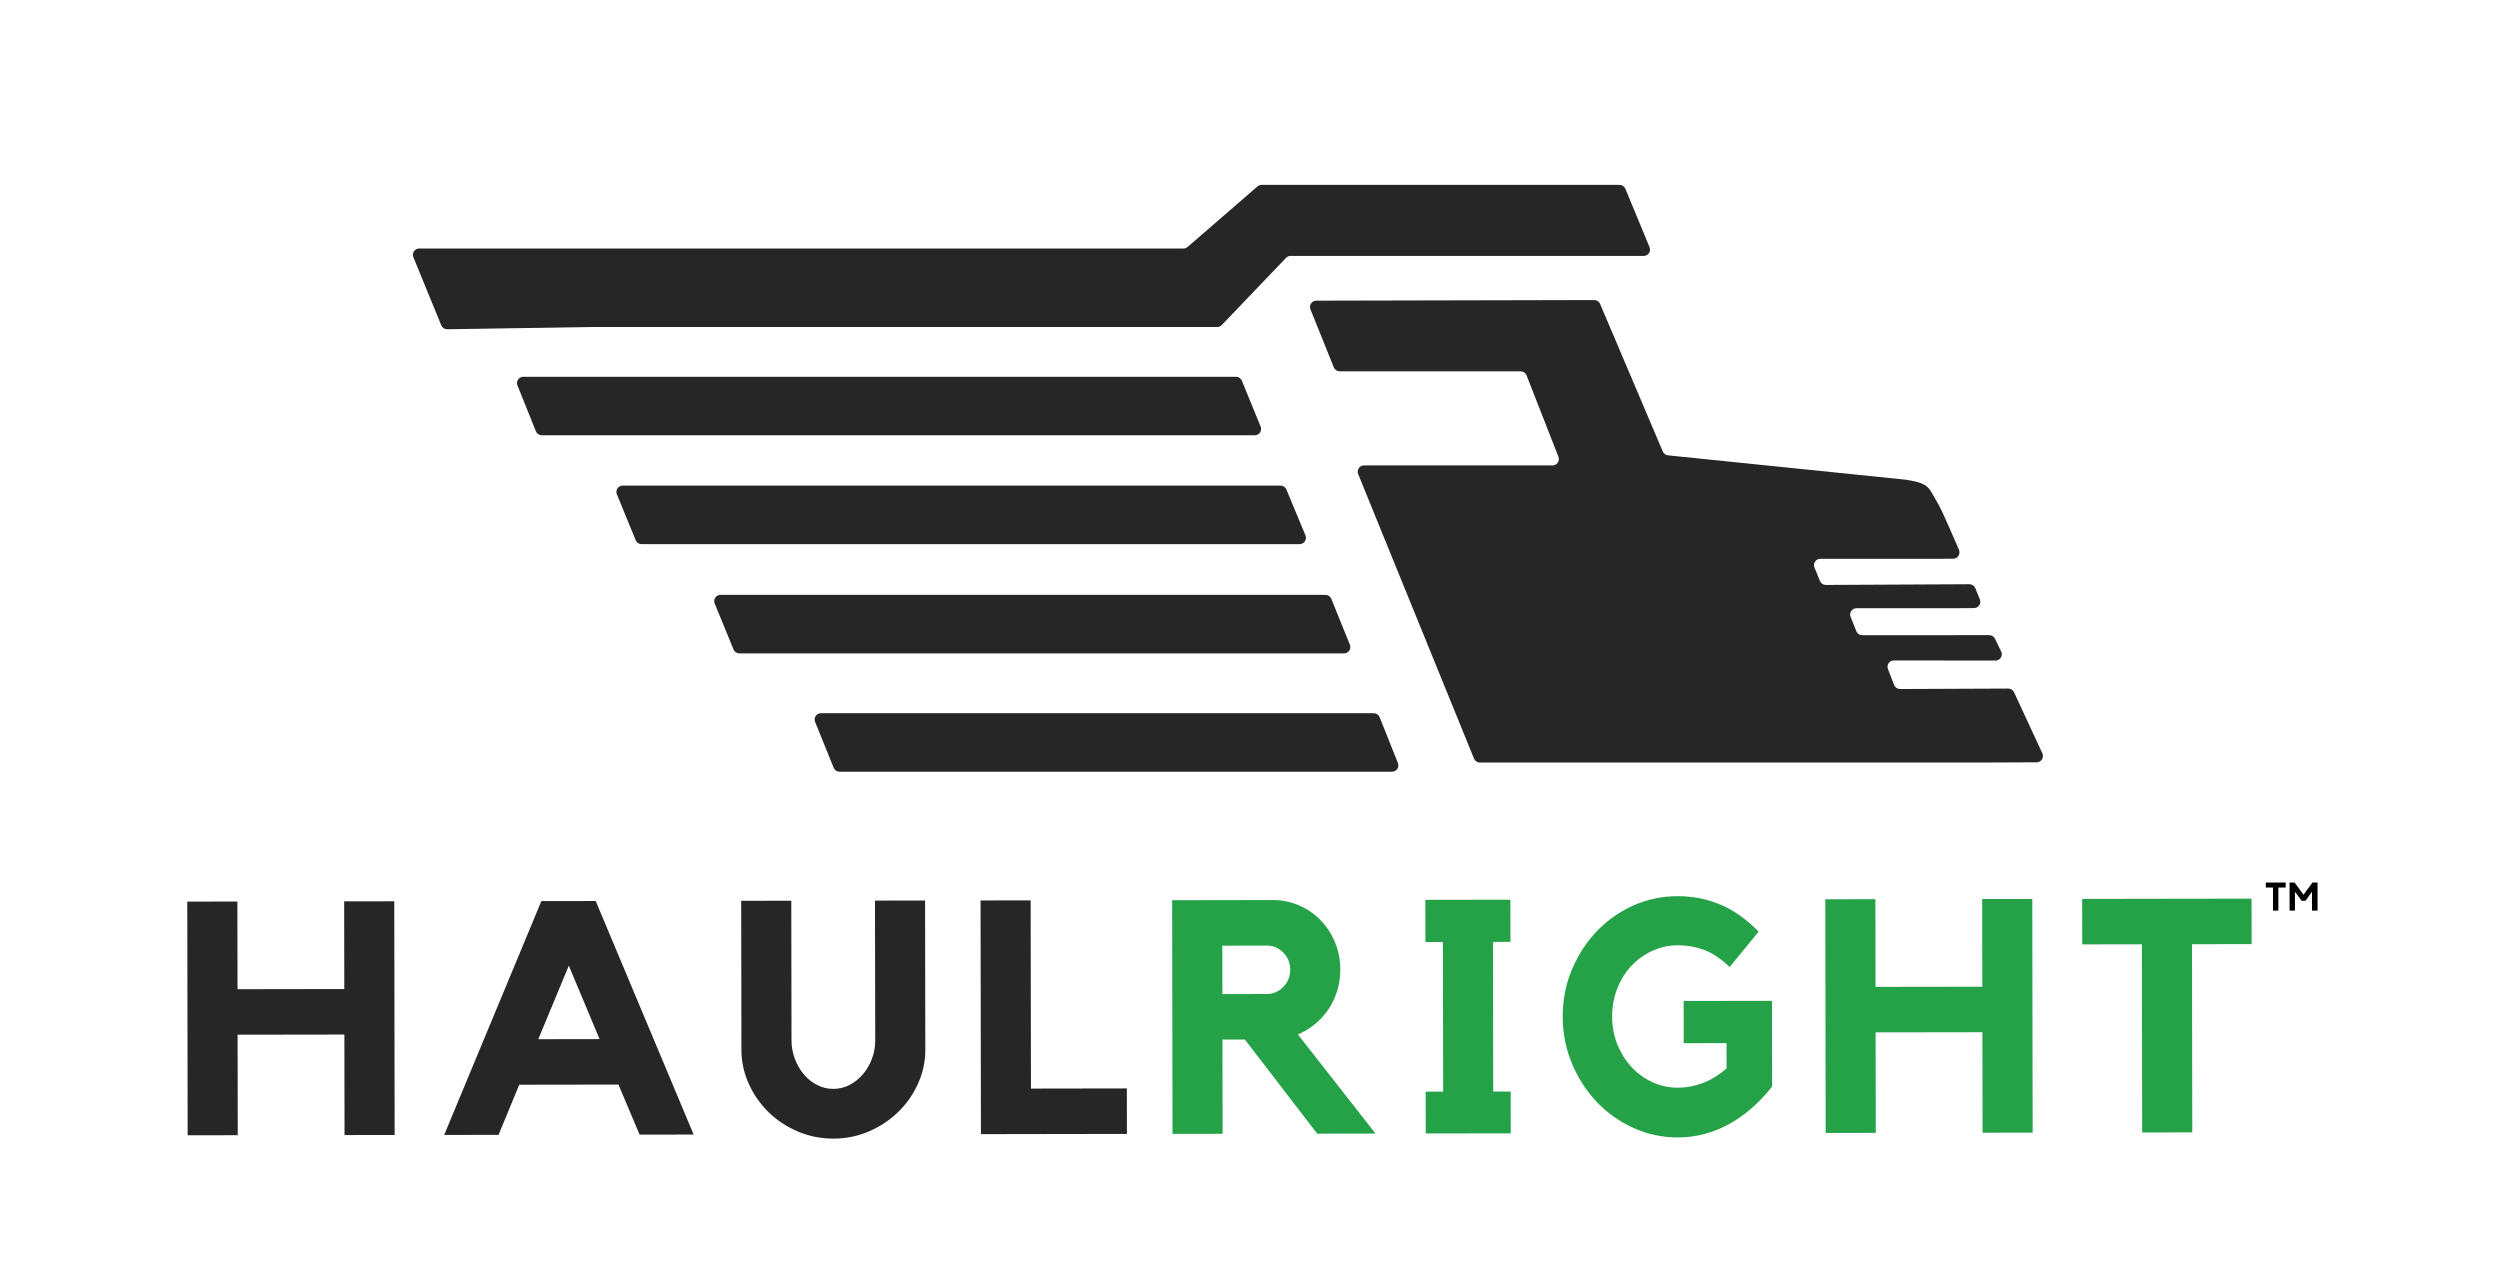 <?xml version="1.0" encoding="utf-8"?>
<!-- Generator: Adobe Illustrator 23.0.1, SVG Export Plug-In . SVG Version: 6.00 Build 0)  -->
<svg version="1.1" id="Layer_1" xmlns="http://www.w3.org/2000/svg" xmlns:xlink="http://www.w3.org/1999/xlink" x="0px" y="0px"
	 viewBox="0 0 933 473" style="enable-background:new 0 0 933 473;" xml:space="preserve">
<style type="text/css">
	.st0{fill:#FFFFFF;}
	.st1{fill:#25A248;}
	.st2{fill:none;stroke:#25A248;stroke-width:0.75;stroke-miterlimit:10;}
	.st3{fill:#262626;}
</style>
<path class="st3" d="M128.44,336.39l18.7-0.03l0.14,87.21l-18.7,0.03l-0.06-37.51l-39.85,0.06l0.06,37.51l-18.7,0.03l-0.14-87.21
	l18.7-0.03l0.05,32.72l39.85-0.06L128.44,336.39z"/>
<path class="st3" d="M222.32,336.26l36.55,87.15l-20.17,0.03l-7.9-18.68l-37.02,0.06l-7.72,18.71l-20.29,0.03l36.27-87.27
	L222.32,336.26z M223.76,387.79l-11.48-27.41l-11.39,27.45L223.76,387.79z"/>
<path class="st3" d="M326.54,336.1l18.7-0.03l0.09,55.72c0.01,4.35-0.89,8.53-2.69,12.55c-1.8,4.02-4.26,7.55-7.38,10.59
	c-3.12,3.04-6.75,5.47-10.89,7.27c-4.14,1.81-8.6,2.72-13.36,2.73c-4.68,0.01-9.12-0.89-13.31-2.68s-7.83-4.21-10.92-7.24
	c-3.08-3.03-5.54-6.55-7.35-10.57c-1.81-4.01-2.72-8.19-2.73-12.54l-0.09-55.72l18.7-0.03l0.08,52.03c0,2.46,0.42,4.78,1.24,6.95
	c0.82,2.17,1.93,4.1,3.32,5.78c1.39,1.68,3.05,3.01,4.97,3.99c1.92,0.98,3.94,1.47,6.07,1.47c2.2,0,4.24-0.5,6.12-1.49
	c1.88-0.99,3.53-2.32,4.96-4c1.43-1.68,2.55-3.61,3.36-5.79c0.81-2.17,1.22-4.49,1.21-6.95L326.54,336.1z"/>
<path class="st3" d="M384.75,406.26l35.79-0.06l0.03,16.97l-54.49,0.09l-0.14-87.21l18.7-0.03L384.75,406.26z"/>
<path class="st1" d="M500.21,361.81c0,2.79-0.38,5.43-1.16,7.94c-0.78,2.5-1.86,4.8-3.25,6.89c-1.39,2.09-3.07,3.94-5.03,5.54
	c-1.96,1.6-4.1,2.9-6.39,3.88l28.96,36.98l-21.77,0.04l-26.99-35.13l-8.36,0.01l0.06,35.18l-18.7,0.03l-0.14-87.21l37.64-0.06
	c3.44-0.01,6.7,0.67,9.78,2.01c3.08,1.35,5.74,3.19,8,5.52c2.26,2.33,4.05,5.08,5.36,8.23C499.54,354.82,500.2,358.2,500.21,361.81z
	 M472.79,370.96c2.38,0,4.43-0.89,6.15-2.65c1.72-1.77,2.58-3.92,2.57-6.46c0-2.46-0.87-4.57-2.59-6.33
	c-1.72-1.76-3.78-2.64-6.15-2.63l-16.6,0.03l0.03,18.08L472.79,370.96z"/>
<path class="st1" d="M563.67,335.77l0.03,15.74l-6.52,0.01l0.09,55.84l6.52-0.01l0.02,15.62l-31.73,0.05l-0.02-15.62l6.52-0.01
	l-0.09-55.84l-6.52,0.01l-0.03-15.74L563.67,335.77z"/>
<path class="st1" d="M628.34,373.56l32.96-0.05l0.05,31.98c-4.91,6.24-10.36,10.96-16.34,14.17c-5.98,3.21-12.25,4.82-18.81,4.83
	c-5.9,0.01-11.48-1.19-16.73-3.6c-5.25-2.41-9.81-5.66-13.67-9.76c-3.86-4.09-6.92-8.86-9.19-14.32c-2.26-5.45-3.4-11.25-3.41-17.4
	s1.11-11.93,3.35-17.35c2.25-5.42,5.29-10.18,9.14-14.28c3.85-4.11,8.39-7.35,13.64-9.74c5.24-2.39,10.82-3.58,16.72-3.59
	c5.58-0.01,10.84,1.01,15.81,3.05c4.96,2.04,9.79,5.44,14.47,10.19l-10.8,13.18c-3.45-3.19-6.69-5.34-9.73-6.44
	c-3.04-1.1-6.23-1.65-9.6-1.65c-3.45,0.01-6.66,0.71-9.65,2.11c-2.99,1.4-5.59,3.29-7.8,5.67c-2.21,2.38-3.95,5.19-5.21,8.43
	c-1.27,3.24-1.9,6.71-1.89,10.4s0.65,7.13,1.92,10.33c1.28,3.2,3.02,6,5.24,8.42c2.22,2.42,4.82,4.32,7.82,5.71
	c3,1.39,6.21,2.08,9.66,2.08c3.03,0,6.04-0.56,9.04-1.68c2.99-1.11,6-2.94,9.03-5.49l-0.02-9.47l-15.99,0.03L628.34,373.56z"/>
<path class="st1" d="M739.75,335.52l18.7-0.03l0.14,87.21l-18.7,0.03l-0.06-37.51l-39.85,0.06l0.06,37.51l-18.7,0.03l-0.14-87.21
	l18.7-0.03l0.05,32.72l39.85-0.06L739.75,335.52z"/>
<path class="st1" d="M777.06,335.47l63.22-0.1l0.03,16.97l-22.26,0.04l0.11,70.23l-18.7,0.03l-0.11-70.23l-22.26,0.04L777.06,335.47
	z"/>
<g>
</g>
<g>
	<path d="M848.29,331.23h-2.69v-1.87h7.41v1.87h-2.72v8.6h-2.01V331.23z M863.01,329.36h1.9v10.47h-2.07v-7.04l-2.45,3.4H859
		l-2.52-3.4v7.04h-2.01v-10.47h1.87l3.33,4.56L863.01,329.36z"/>
</g>
<g>
	<g>
		<path class="st3" d="M615.62,92.27l-9.03-21.81c-0.36-0.88-1.22-1.46-2.18-1.46H470.84c-0.57,0-1.11,0.2-1.54,0.57L443.2,92.17
			c-0.43,0.37-0.98,0.57-1.54,0.57H255.7h-99.25c-1.68,0-2.82,1.7-2.18,3.25l10.41,25.43c0.37,0.9,1.25,1.48,2.22,1.46l53.54-0.84
			h233.82c0.64,0,1.26-0.26,1.7-0.73l23.98-25.07c0.44-0.46,1.06-0.73,1.7-0.73h131.79C615.12,95.52,616.26,93.82,615.62,92.27z"/>
		<path class="st3" d="M468.29,162.45h-266.1c-0.96,0-1.83-0.59-2.19-1.48l-6.88-17.13c-0.62-1.55,0.52-3.23,2.19-3.23h75.21h190.76
			c0.96,0,1.82,0.58,2.18,1.46l7.01,17.13C471.1,160.75,469.96,162.45,468.29,162.45z"/>
		<path class="st3" d="M485.02,203.06H239.41c-0.96,0-1.82-0.58-2.18-1.46l-7.01-17.13c-0.63-1.55,0.51-3.25,2.18-3.25h52.37H477.9
			c0.95,0,1.81,0.57,2.18,1.45l7.12,17.13C487.84,201.36,486.7,203.06,485.02,203.06z"/>
		<path class="st3" d="M501.6,243.84H275.93c-0.96,0-1.82-0.58-2.18-1.46l-7.03-17.13c-0.64-1.55,0.5-3.25,2.18-3.25h43.25h182.51
			c0.96,0,1.82,0.58,2.18,1.47l6.94,17.13C504.41,242.15,503.27,243.84,501.6,243.84z"/>
		<path class="st3" d="M519.52,288H313.31c-0.96,0-1.82-0.58-2.18-1.47l-6.94-17.13c-0.63-1.55,0.51-3.24,2.18-3.24h7.67h198.64
			c0.96,0,1.83,0.59,2.19,1.48l6.84,17.13C522.32,286.32,521.18,288,519.52,288z"/>
		<path class="st3" d="M497.78,137.1l-8.72-21.65c-0.62-1.55,0.51-3.23,2.18-3.24l103.74-0.23c0.95,0,1.8,0.56,2.17,1.43l23.41,55.1
			c0.33,0.78,1.06,1.32,1.9,1.42L711,179c7,1,8.43,2.25,10,5c4,7,3,5,10.05,21.06c0.71,1.61-0.34,3.44-2.1,3.45l-6.73,0.04h-42.88
			c-1.67,0-2.82,1.7-2.18,3.25l2.06,5.04c0.36,0.89,1.23,1.47,2.19,1.46l53.57-0.27c0.96-0.01,1.83,0.57,2.2,1.47l1.71,4.19
			c0.63,1.54-0.5,3.24-2.17,3.25l-8.86,0.05h-35.02c-1.67,0-2.81,1.68-2.19,3.23l2.14,5.36c0.36,0.9,1.23,1.48,2.19,1.48l47.43-0.02
			c0.9,0,1.73,0.52,2.12,1.33l2.31,4.77c0.76,1.57-0.38,3.39-2.12,3.38l-37.94-0.04c-1.66,0-2.8,1.66-2.2,3.21l2.3,5.94
			c0.35,0.91,1.23,1.51,2.21,1.51l40.39-0.17c0.92,0,1.76,0.53,2.15,1.36l10.58,22.81c0.72,1.56-0.41,3.34-2.13,3.35l-19.98,0.09
			H552.28c-0.96,0-1.82-0.58-2.18-1.47l-43.23-106.18c-0.63-1.55,0.51-3.24,2.18-3.24h70.37c1.66,0,2.8-1.67,2.19-3.22l-11.9-30.39
			c-0.35-0.9-1.22-1.5-2.19-1.5h-67.55C499.01,138.57,498.14,137.99,497.78,137.1z"/>
	</g>
</g>
</svg>

